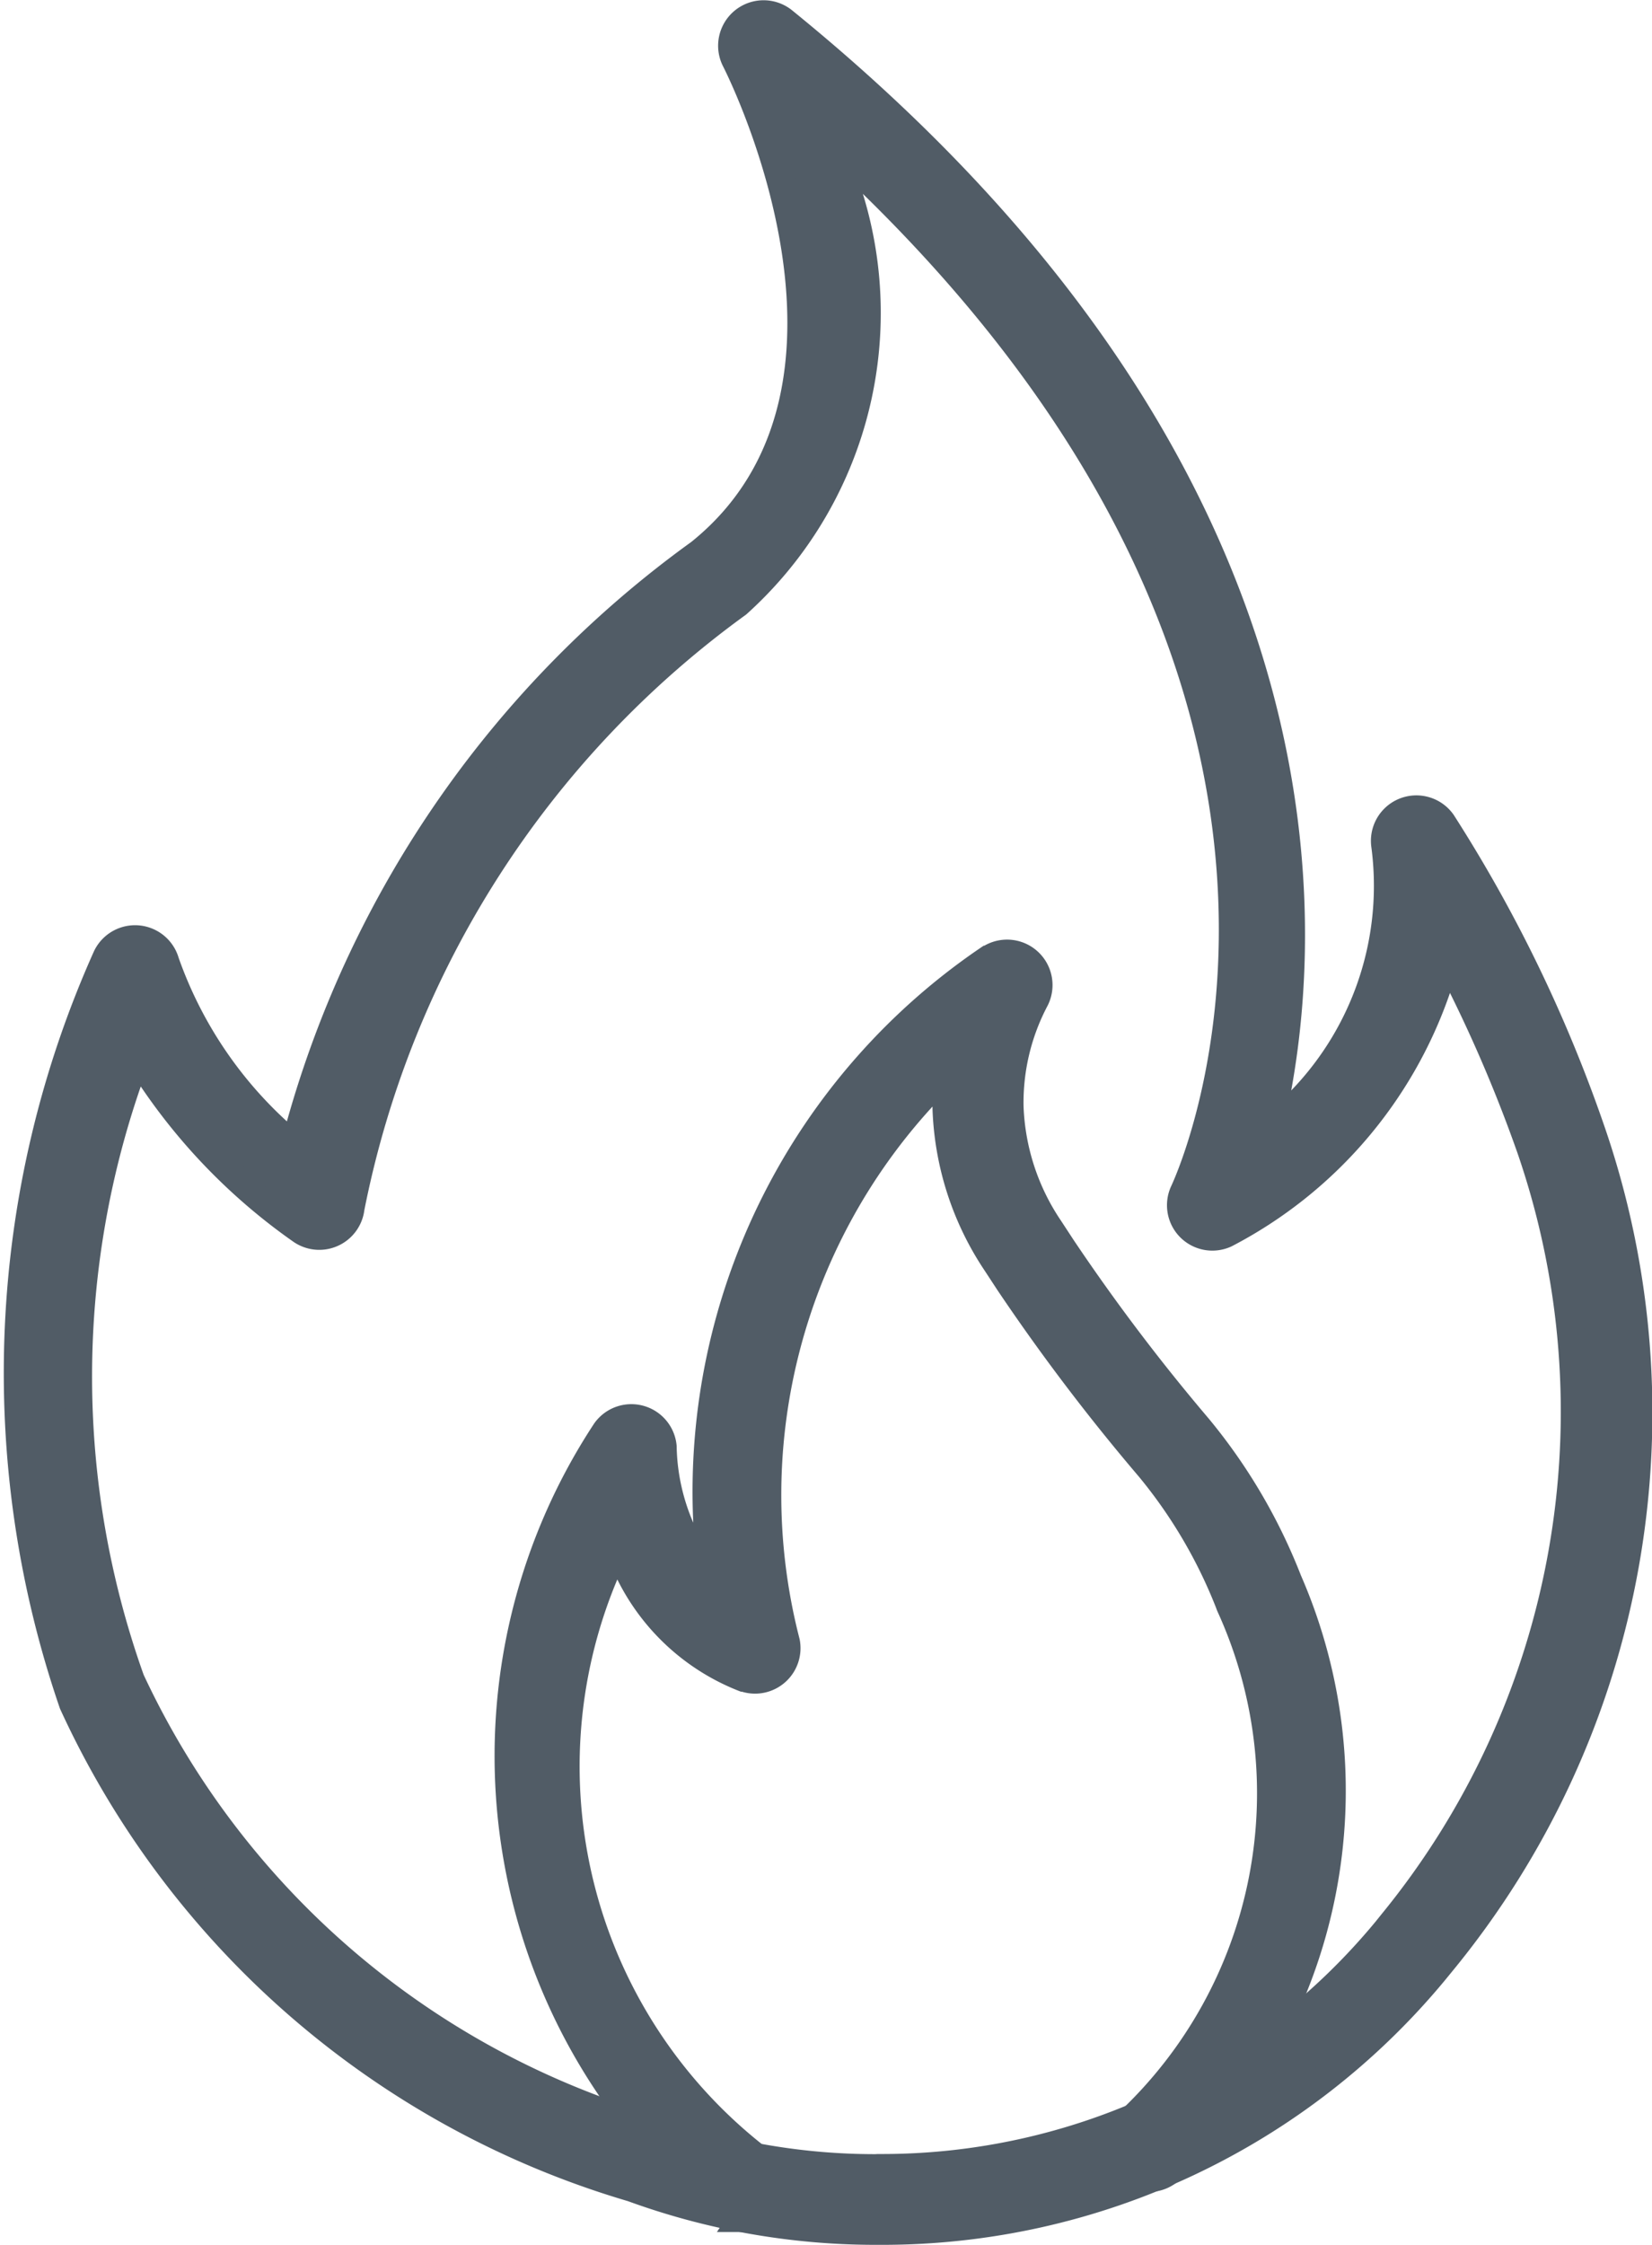 <svg xmlns="http://www.w3.org/2000/svg" width="12.029" height="16.34" viewBox="0 0 12.029 16.34">
  <g id="Gas_Bill" data-name="Gas Bill" transform="translate(-11.015 -1.904)">
    <path id="Path_2188" data-name="Path 2188" d="M17.406,18.143a5.185,5.185,0,0,1-1.79-.312h0A6.507,6.507,0,0,1,11.54,14.3a7.384,7.384,0,0,1,.254-5.435.231.231,0,0,1,.43.037,3.037,3.037,0,0,0,.945,1.346A7.588,7.588,0,0,1,16.11,5.929c1.491-1.193.273-3.565.261-3.589a.231.231,0,0,1,.349-.286c4.106,3.332,3.87,6.688,3.539,8.067A2.237,2.237,0,0,0,21.1,8.052a.231.231,0,0,1,.419-.161,10.448,10.448,0,0,1,1.078,2.219,6.3,6.3,0,0,1-1.082,6.08l-.049.06A5.234,5.234,0,0,1,17.406,18.143ZM15.775,17.4a4.725,4.725,0,0,0,1.631.283,4.775,4.775,0,0,0,3.7-1.726l.046-.058a5.843,5.843,0,0,0,1.005-5.637,10.453,10.453,0,0,0-.62-1.418,3.1,3.1,0,0,1-1.6,2.04.231.231,0,0,1-.307-.307c.073-.156,1.66-3.712-2.518-7.573A2.982,2.982,0,0,1,16.383,6.3a7.109,7.109,0,0,0-2.822,4.4.231.231,0,0,1-.358.161A4.279,4.279,0,0,1,12.01,9.579a6.714,6.714,0,0,0-.043,4.552A6.07,6.07,0,0,0,15.775,17.4Z" transform="translate(0)" fill="#515c66"/>
    <path id="Path_2188_-_Outline" data-name="Path 2188 - Outline" d="M17.432,18.243h-.045a5.269,5.269,0,0,1-1.8-.318,6.6,6.6,0,0,1-4.135-3.584A7.5,7.5,0,0,1,11.7,8.826a.331.331,0,0,1,.616.05,2.936,2.936,0,0,0,.788,1.19,7.794,7.794,0,0,1,2.944-4.217c1.419-1.14.244-3.439.232-3.462a.331.331,0,0,1,.5-.41c3.893,3.159,3.91,6.367,3.637,7.864A2.144,2.144,0,0,0,21,8.066a.331.331,0,0,1,.6-.231,10.564,10.564,0,0,1,1.089,2.242,6.4,6.4,0,0,1-1.1,6.176l-.049.06A5.319,5.319,0,0,1,17.432,18.243Zm-.026-.2h.026a5.119,5.119,0,0,0,3.953-1.857l.049-.06A6.238,6.238,0,0,0,22.5,10.143a10.361,10.361,0,0,0-1.067-2.2.133.133,0,0,0-.154-.046.13.13,0,0,0-.082.14,2.344,2.344,0,0,1-.874,2.162l-.226.177.067-.279c.31-1.289.588-4.645-3.5-7.966a.134.134,0,0,0-.165,0,.131.131,0,0,0-.033.162c.013.024,1.268,2.468-.287,3.713l-.006,0a7.515,7.515,0,0,0-2.9,4.259l-.032.163-.129-.105a3.136,3.136,0,0,1-.977-1.39l0-.006a.131.131,0,0,0-.244-.021,7.282,7.282,0,0,0-.251,5.354,6.411,6.411,0,0,0,4.019,3.472,5.07,5.07,0,0,0,1.736.305Zm.024-.261h-.043a4.811,4.811,0,0,1-1.646-.289l-.053-.021a6.139,6.139,0,0,1-3.813-3.3,6.772,6.772,0,0,1,.041-4.622l.07-.2.111.184a4.155,4.155,0,0,0,1.164,1.256.133.133,0,0,0,.125.01.131.131,0,0,0,.076-.1,7.251,7.251,0,0,1,2.862-4.472,2.864,2.864,0,0,0,.694-3.186l-.1-.344.263.243c4.232,3.91,2.612,7.536,2.541,7.688a.131.131,0,0,0,.174.174,3.011,3.011,0,0,0,1.542-1.968l.052-.284.135.255a10.586,10.586,0,0,1,.626,1.431,5.943,5.943,0,0,1-1.022,5.733l-.045.057A4.862,4.862,0,0,1,17.43,17.782Zm-.024-.2h.024a4.662,4.662,0,0,0,3.6-1.69l.045-.056a5.777,5.777,0,0,0,.989-5.541,10.39,10.39,0,0,0-.491-1.164,3.277,3.277,0,0,1-1.589,1.844.331.331,0,0,1-.375-.065.331.331,0,0,1-.065-.375c.067-.144,1.566-3.5-2.246-7.22a2.948,2.948,0,0,1-.85,3.062l0,0a7.037,7.037,0,0,0-2.78,4.335.331.331,0,0,1-.514.232A4.353,4.353,0,0,1,12.04,9.812a6.461,6.461,0,0,0,.021,4.282,5.976,5.976,0,0,0,3.749,3.21l.052.02a4.611,4.611,0,0,0,1.525.259Z" transform="translate(0)" fill="#515c66"/>
    <path id="Path_2189" data-name="Path 2189" d="M28.388,40.854a.231.231,0,0,1-.148-.054,4.3,4.3,0,0,1-.847-5.676.231.231,0,0,1,.422.114,1.547,1.547,0,0,0,.36.966,4.686,4.686,0,0,1,2.033-4.53.231.231,0,0,1,.321.3,1.6,1.6,0,0,0-.186.781,1.693,1.693,0,0,0,.29.885l.092.141a14.459,14.459,0,0,0,.992,1.306A4.065,4.065,0,0,1,32.37,36.2a3.811,3.811,0,0,1-.849,4.28.231.231,0,1,1-.314-.338,3.286,3.286,0,0,0,.743-3.75.223.223,0,0,1-.01-.025,3.626,3.626,0,0,0-.579-.986,14.88,14.88,0,0,1-1.023-1.348l-.092-.141a2.154,2.154,0,0,1-.365-1.128,2.075,2.075,0,0,1,.012-.269,4.25,4.25,0,0,0-1.178,4.15.231.231,0,0,1-.293.268,1.575,1.575,0,0,1-.936-.989,3.654,3.654,0,0,0,1.051,4.518.231.231,0,0,1-.149.407Z" transform="translate(-11.965 -22.805)" fill="#515c66"/>
    <path id="Path_2189_-_Outline" data-name="Path 2189 - Outline" d="M28.388,40.955H28.2l.027-.041a.33.33,0,0,1-.054-.037,4.4,4.4,0,0,1-.866-5.808.331.331,0,0,1,.6.163,1.463,1.463,0,0,0,.121.56,4.786,4.786,0,0,1,2.115-4.2l.005,0a.331.331,0,0,1,.46.437,1.506,1.506,0,0,0-.175.733,1.59,1.59,0,0,0,.272.831l.093.142a14.41,14.41,0,0,0,.984,1.3,4.159,4.159,0,0,1,.67,1.139,3.923,3.923,0,0,1-.871,4.391.331.331,0,1,1-.452-.483,3.184,3.184,0,0,0,.721-3.633.327.327,0,0,1-.015-.037,3.517,3.517,0,0,0-.562-.955,15.028,15.028,0,0,1-1.029-1.356l-.093-.142a2.251,2.251,0,0,1-.381-1.179q0-.009,0-.017a4.183,4.183,0,0,0-.968,3.875.331.331,0,0,1-.42.384l-.007,0a1.666,1.666,0,0,1-.9-.817A3.511,3.511,0,0,0,28.6,40.371a.331.331,0,0,1-.213.583Zm-.8-5.833a.13.13,0,0,0-.109.058,4.21,4.21,0,0,0,.828,5.544.131.131,0,0,0,.084.031H28.4a.131.131,0,0,0,.071-.23,3.779,3.779,0,0,1-1.446-2.594,4.245,4.245,0,0,1,.367-2.04l.106-.241.081.251a1.468,1.468,0,0,0,.873.924.131.131,0,0,0,.163-.153,4.356,4.356,0,0,1,1.207-4.244l.2-.187-.03.271a1.982,1.982,0,0,0-.011.256,2.051,2.051,0,0,0,.348,1.074l.093.142a14.835,14.835,0,0,0,1.016,1.338,3.722,3.722,0,0,1,.6,1.014.163.163,0,0,0,.007.018,3.388,3.388,0,0,1-.765,3.867.131.131,0,0,0-.007.185.134.134,0,0,0,.184.007,3.719,3.719,0,0,0,.828-4.163l0-.007a3.958,3.958,0,0,0-.639-1.087,14.605,14.605,0,0,1-1-1.313l-.093-.142a1.789,1.789,0,0,1-.306-.936,1.706,1.706,0,0,1,.2-.831.131.131,0,0,0-.027-.153.133.133,0,0,0-.153-.02,4.614,4.614,0,0,0-1.986,4.432l.047.345-.223-.267a1.652,1.652,0,0,1-.383-1.029.129.129,0,0,0-.1-.113A.131.131,0,0,0,27.585,35.122Z" transform="translate(-11.965 -22.805)" fill="#515c66"/>
  </g>
</svg>
